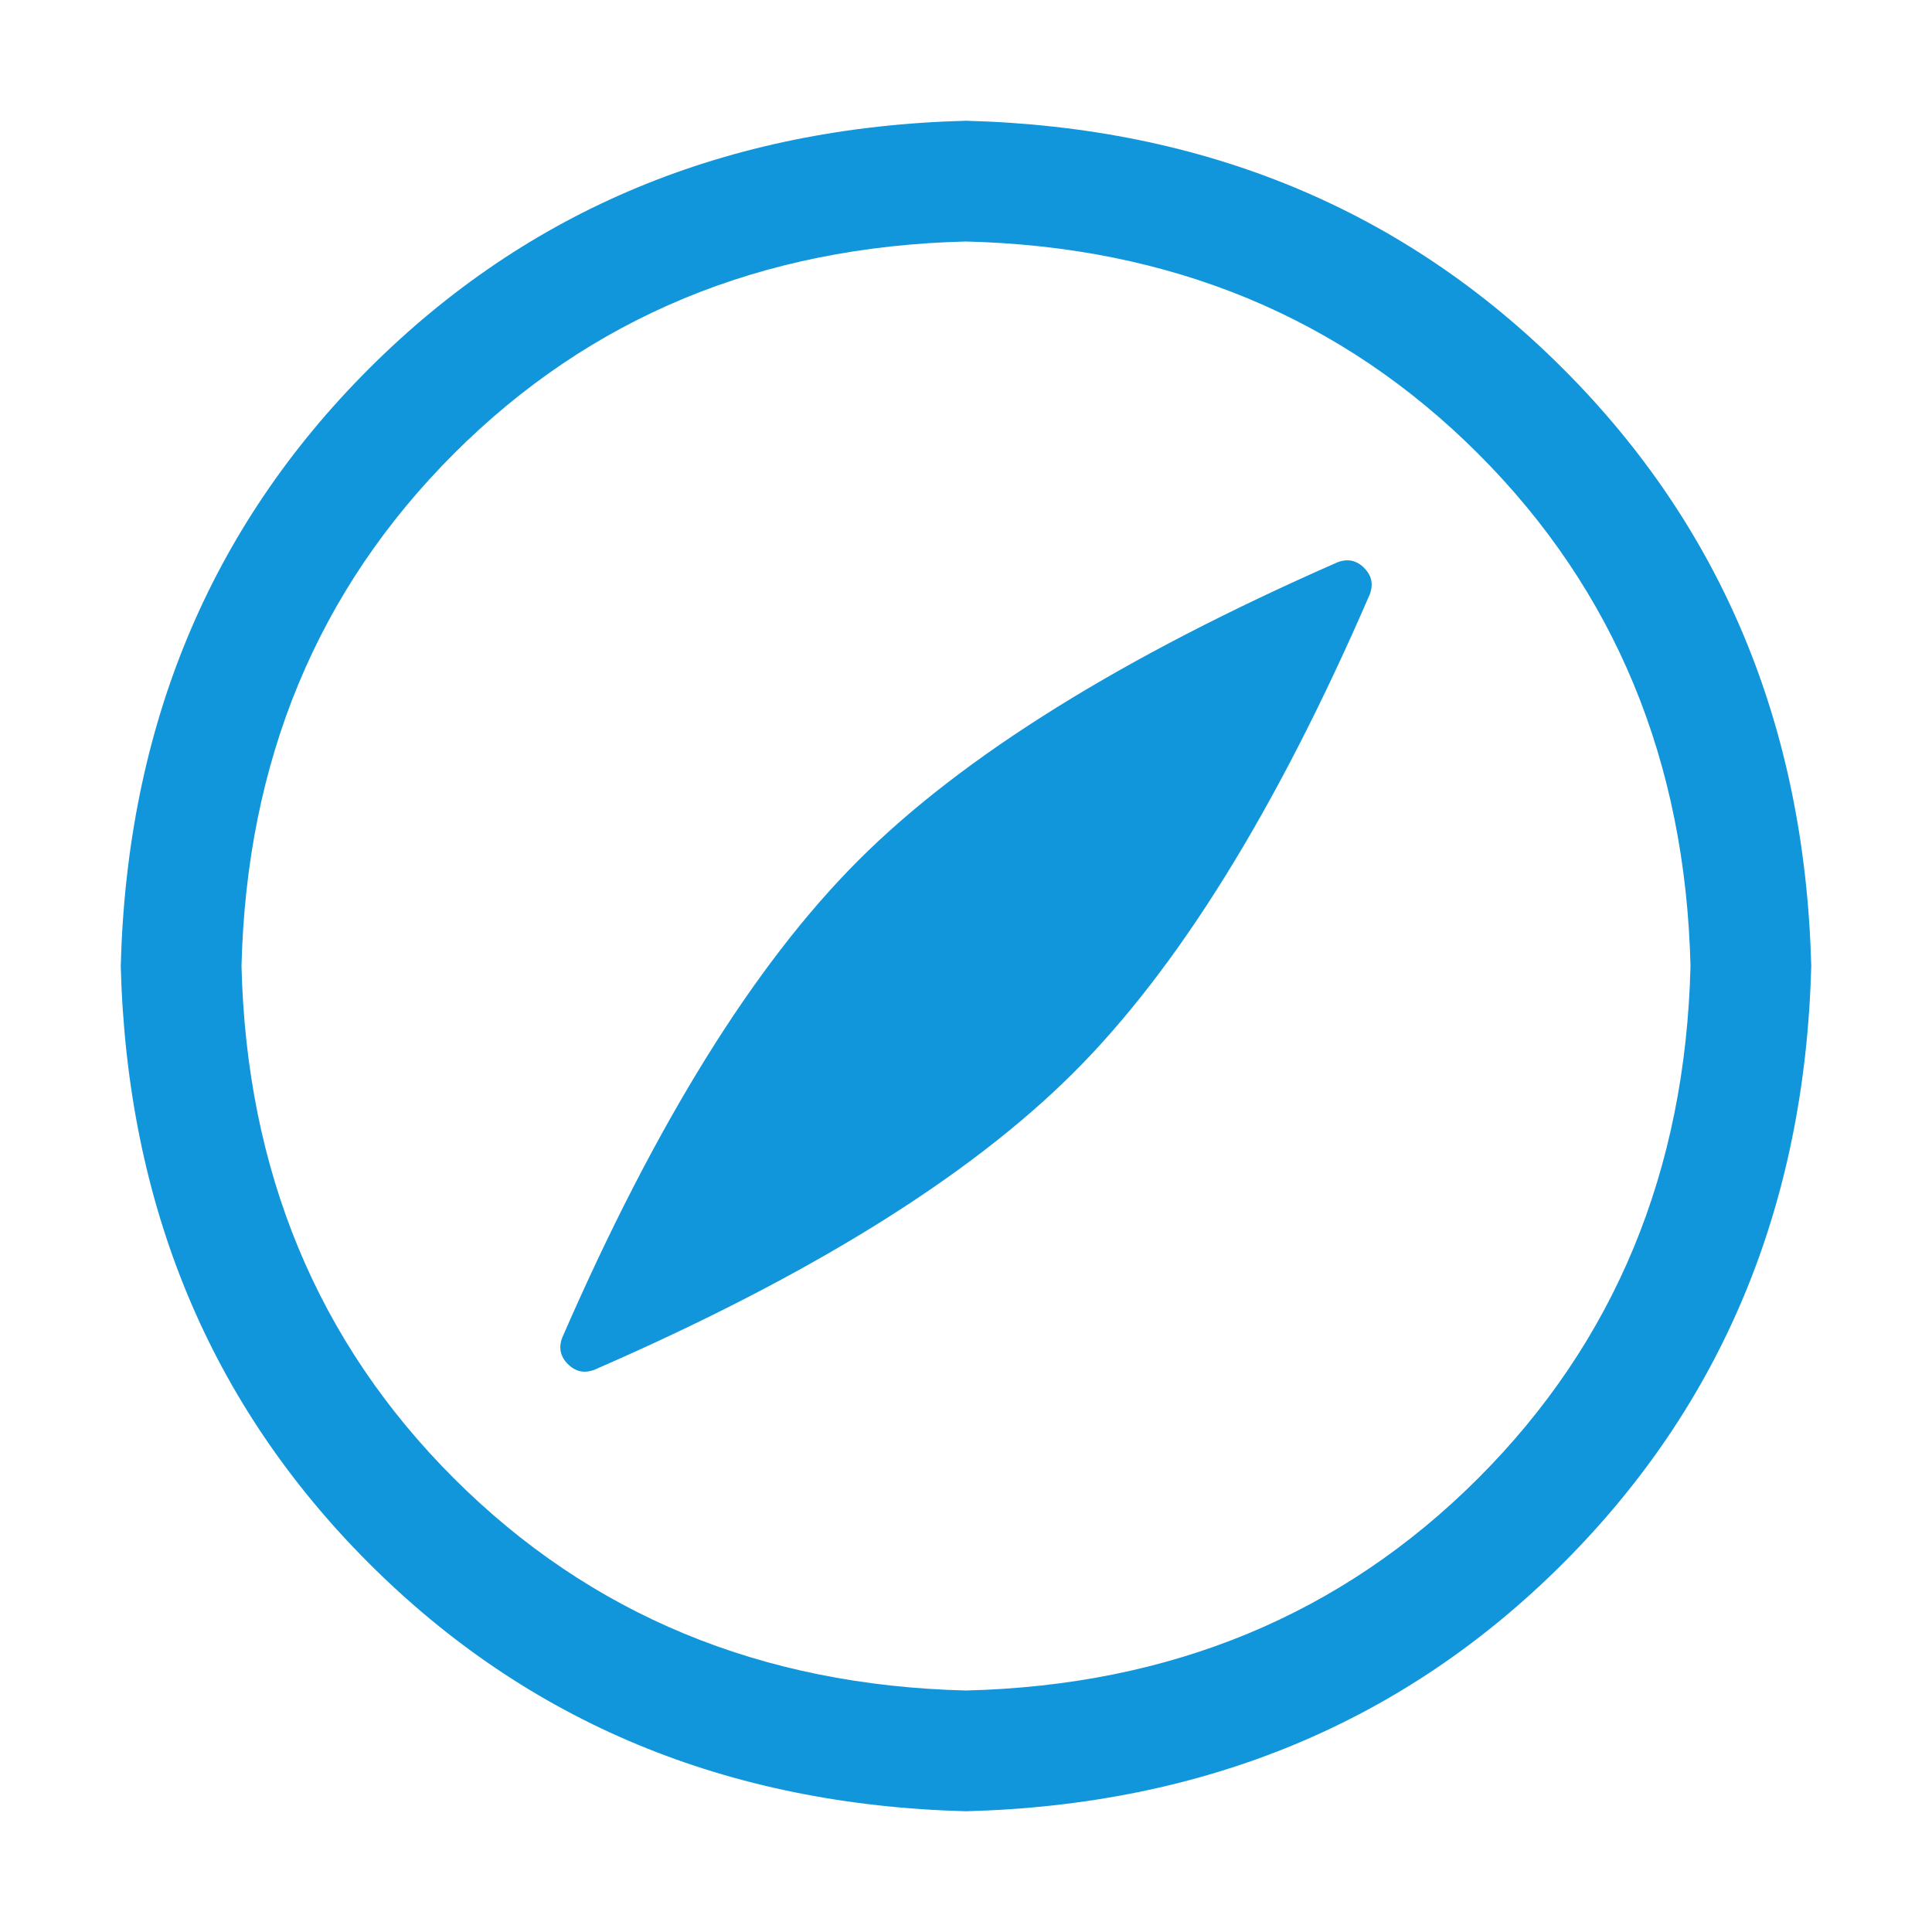 <?xml version="1.0" standalone="no"?><!DOCTYPE svg PUBLIC "-//W3C//DTD SVG 1.1//EN" "http://www.w3.org/Graphics/SVG/1.1/DTD/svg11.dtd"><svg class="icon" width="200px" height="200.00px" viewBox="0 0 1024 1024" version="1.1" xmlns="http://www.w3.org/2000/svg"><path fill="#1296db" d="M512 896q163.008-4 271.488-112.512T896 512q-4-163.008-112.512-271.488T512 128q-163.008 4-271.488 112.512T128 512q4 163.008 112.512 271.488T512 896z m0 64q-190.016-4.992-316.512-131.488T64 512q4.992-190.016 131.488-316.512T512 64q190.016 4.992 316.512 131.488T960 512q-4.992 190.016-131.488 316.512T512 960z m214.016-644.992q-74.016 171.008-157.504 254.016t-253.504 156.992q-8 3.008-14.016-3.008t-3.008-14.016q74.016-170.016 156.992-252.992t254.016-158.016q8-3.008 14.016 3.008t3.008 14.016z" /></svg>
